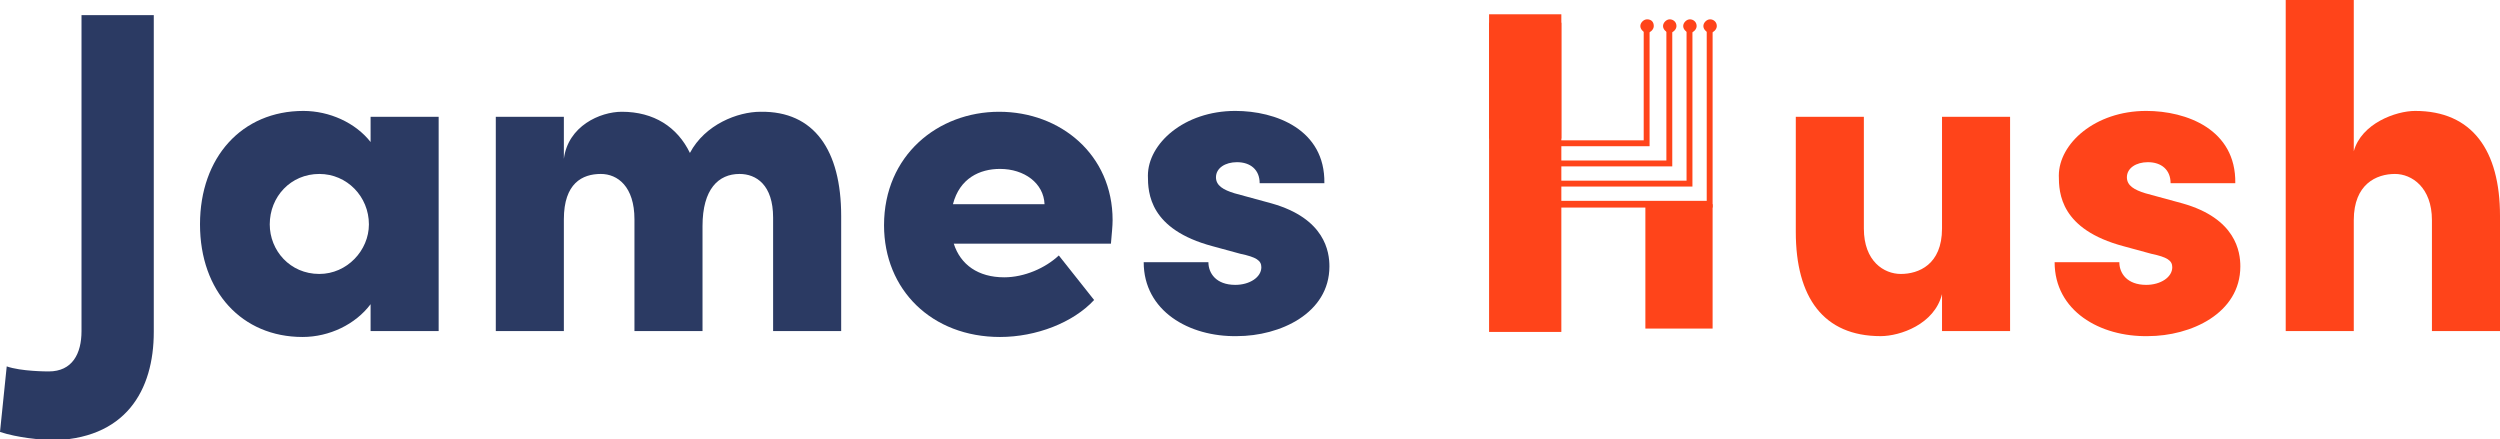 <?xml version="1.0" encoding="utf-8"?>
<!-- Generator: Adobe Illustrator 22.0.0, SVG Export Plug-In . SVG Version: 6.00 Build 0)  -->
<svg version="1.1" id="Layer_1" xmlns="http://www.w3.org/2000/svg" xmlns:xlink="http://www.w3.org/1999/xlink" x="0px" y="0px"
	 viewBox="0 0 297.5 52.3" style="enable-background:new 0 0 297.5 52.3;" xml:space="preserve">
<style type="text/css">
	.st0{clip-path:url(#SVGID_2_);fill:#2B3A63;}
	.st1{clip-path:url(#SVGID_2_);fill:#FF441A;}
</style>
<g>
	<defs>
		<rect id="SVGID_1_" y="0" width="297.5" height="52.3"/>
	</defs>
	<clipPath id="SVGID_2_">
		<use xlink:href="#SVGID_1_"  style="overflow:visible;"/>
	</clipPath>
	<path class="st0" d="M0,51.4l0.8-7.8c1.7,0.6,4.8,0.6,5,0.6c2.8,0,3.9-2.1,3.9-4.8V1.8h8.6v37.7c0,6.9-3.3,12.9-12.5,12.9
		C4.8,52.3,2.1,52.1,0,51.4"/>
	<path class="st0" d="M44.1,13.9h8.1v25.5h-8.1v-3.2c-1.8,2.4-4.9,3.9-8.1,3.9c-7.2,0-12.2-5.4-12.2-13.4c0-8,5-13.5,12.3-13.5
		c3.1,0,6.2,1.4,8,3.7V13.9z M43.9,26.7c0-3.3-2.6-6-5.9-6c-3.4,0-5.9,2.7-5.9,6c0,3.1,2.4,5.9,5.9,5.9
		C41.3,32.6,43.9,29.8,43.9,26.7"/>
	<path class="st0" d="M100.1,25.7v13.7h-8.1V25.9c0-3.9-2-5.2-4-5.2c-2.5,0-4.4,1.8-4.4,6.2v12.5h-8.1V26.1c0-3.9-2-5.4-4-5.4
		c-2.2,0-4.4,1.1-4.4,5.4v13.3H59V13.9h8.1v5c0.5-3.9,4.3-5.6,6.9-5.6c3.8,0,6.6,1.8,8.1,4.9c1.8-3.4,5.7-4.9,8.4-4.9
		C96.9,13.2,100.1,17.9,100.1,25.7"/>
	<path class="st0" d="M132.2,29h-18.7c0.8,2.5,2.9,4,6,4c2.4,0,4.9-1.1,6.5-2.6l4.2,5.3c-2.5,2.7-6.9,4.4-11.2,4.4
		c-8.1,0-13.8-5.6-13.8-13.3c0-8.3,6.4-13.5,13.7-13.5c7.3,0,13.5,5.1,13.5,12.9C132.4,26.9,132.3,27.8,132.2,29 M124.3,24.3
		c-0.1-2.5-2.4-4.2-5.3-4.2c-2.4,0-4.8,1.1-5.6,4.2H124.3z"/>
	<rect x="177.2" y="2.7" class="st1" width="8.6" height="36.8"/>
	<rect x="177.2" y="1.7" class="st1" width="8.6" height="14.8"/>
	<path class="st1" d="M231.1,13.9h8.1v25.5h-8.1v-4.4c-0.9,3.6-5,5-7.3,5c-6.8,0-10.1-4.6-10.1-12.4V13.9h8.1v13.3
		c0,3.9,2.4,5.4,4.4,5.4c2.1,0,4.9-1.1,4.9-5.4V13.9z"/>
	<path class="st1" d="M244.5,31.2h7.7c0,1.3,0.9,2.7,3.2,2.7c1.7,0,3.1-0.9,3.1-2.1c0-0.8-0.6-1.2-2.5-1.6l-3.3-0.9
		c-7.5-2-7.7-6.3-7.7-8.4c0-3.8,4.3-7.7,10.4-7.7c4.8,0,10.7,2.2,10.6,8.6h-7.7c0-1.6-1.1-2.5-2.7-2.5c-1.4,0-2.5,0.7-2.5,1.8
		c0,1,0.9,1.5,2.2,1.9l4.4,1.2c6.4,1.8,6.9,5.8,6.9,7.5c0,5.6-5.9,8.3-11,8.3C249.9,40.1,244.5,37,244.5,31.2"/>
	<path class="st1" d="M297.5,25.7v13.7h-8.1V26.2c0-3.9-2.4-5.5-4.4-5.5c-2.2,0-4.9,1.2-4.9,5.5v13.2H272V0h8.1v18
		c0.9-3.3,5-4.8,7.3-4.8C294.2,13.2,297.5,17.9,297.5,25.7"/>
	<polygon class="st1" points="195.6,3.4 195.6,16.7 181.5,16.7 181.5,17.4 196.3,17.4 196.3,17.3 196.3,16.7 196.3,3.4 	"/>
	<polygon class="st1" points="198.3,3.4 198.3,19.1 181.5,19.1 181.5,19.8 199,19.8 199,19.7 199,19.1 199,3.4 	"/>
	<polygon class="st1" points="200.7,3.4 200.7,21.5 181.5,21.5 181.5,22.2 201.4,22.2 201.4,22.1 201.4,21.5 201.4,3.4 	"/>
	<polygon class="st1" points="203.1,3.4 203.1,23.9 181.5,23.9 181.5,24.7 203.8,24.7 203.8,24.5 203.8,23.9 203.8,3.4 	"/>
	<polyline class="st1" points="203.8,24.3 203.8,39.1 195.8,39.1 195.8,24.3 	"/>
	<path class="st1" d="M196.8,3.1c0,0.4-0.4,0.8-0.8,0.8c-0.4,0-0.8-0.4-0.8-0.8c0-0.4,0.4-0.8,0.8-0.8
		C196.5,2.3,196.8,2.6,196.8,3.1"/>
	<path class="st1" d="M199.5,3.1c0,0.4-0.4,0.8-0.8,0.8c-0.4,0-0.8-0.4-0.8-0.8c0-0.4,0.4-0.8,0.8-0.8
		C199.1,2.3,199.5,2.6,199.5,3.1"/>
	<path class="st1" d="M201.9,3.1c0,0.4-0.4,0.8-0.8,0.8c-0.4,0-0.8-0.4-0.8-0.8c0-0.4,0.4-0.8,0.8-0.8
		C201.5,2.3,201.9,2.6,201.9,3.1"/>
	<path class="st1" d="M204.3,3.1c0,0.4-0.4,0.8-0.8,0.8c-0.4,0-0.8-0.4-0.8-0.8c0-0.4,0.4-0.8,0.8-0.8
		C203.9,2.3,204.3,2.6,204.3,3.1"/>
	<path class="st0" d="M136.1,31.2h7.7c0,1.3,0.9,2.7,3.2,2.7c1.7,0,3.1-0.9,3.1-2.1c0-0.8-0.6-1.2-2.5-1.6l-3.3-0.9
		c-7.5-2-7.7-6.3-7.7-8.4c0-3.8,4.3-7.7,10.4-7.7c4.8,0,10.7,2.2,10.6,8.6h-7.7c0-1.6-1.1-2.5-2.7-2.5c-1.4,0-2.5,0.7-2.5,1.8
		c0,1,0.9,1.5,2.2,1.9l4.4,1.2c6.4,1.8,6.9,5.8,6.9,7.5c0,5.6-5.9,8.3-11,8.3C141.5,40.1,136.1,37,136.1,31.2"/>
</g>
</svg>
